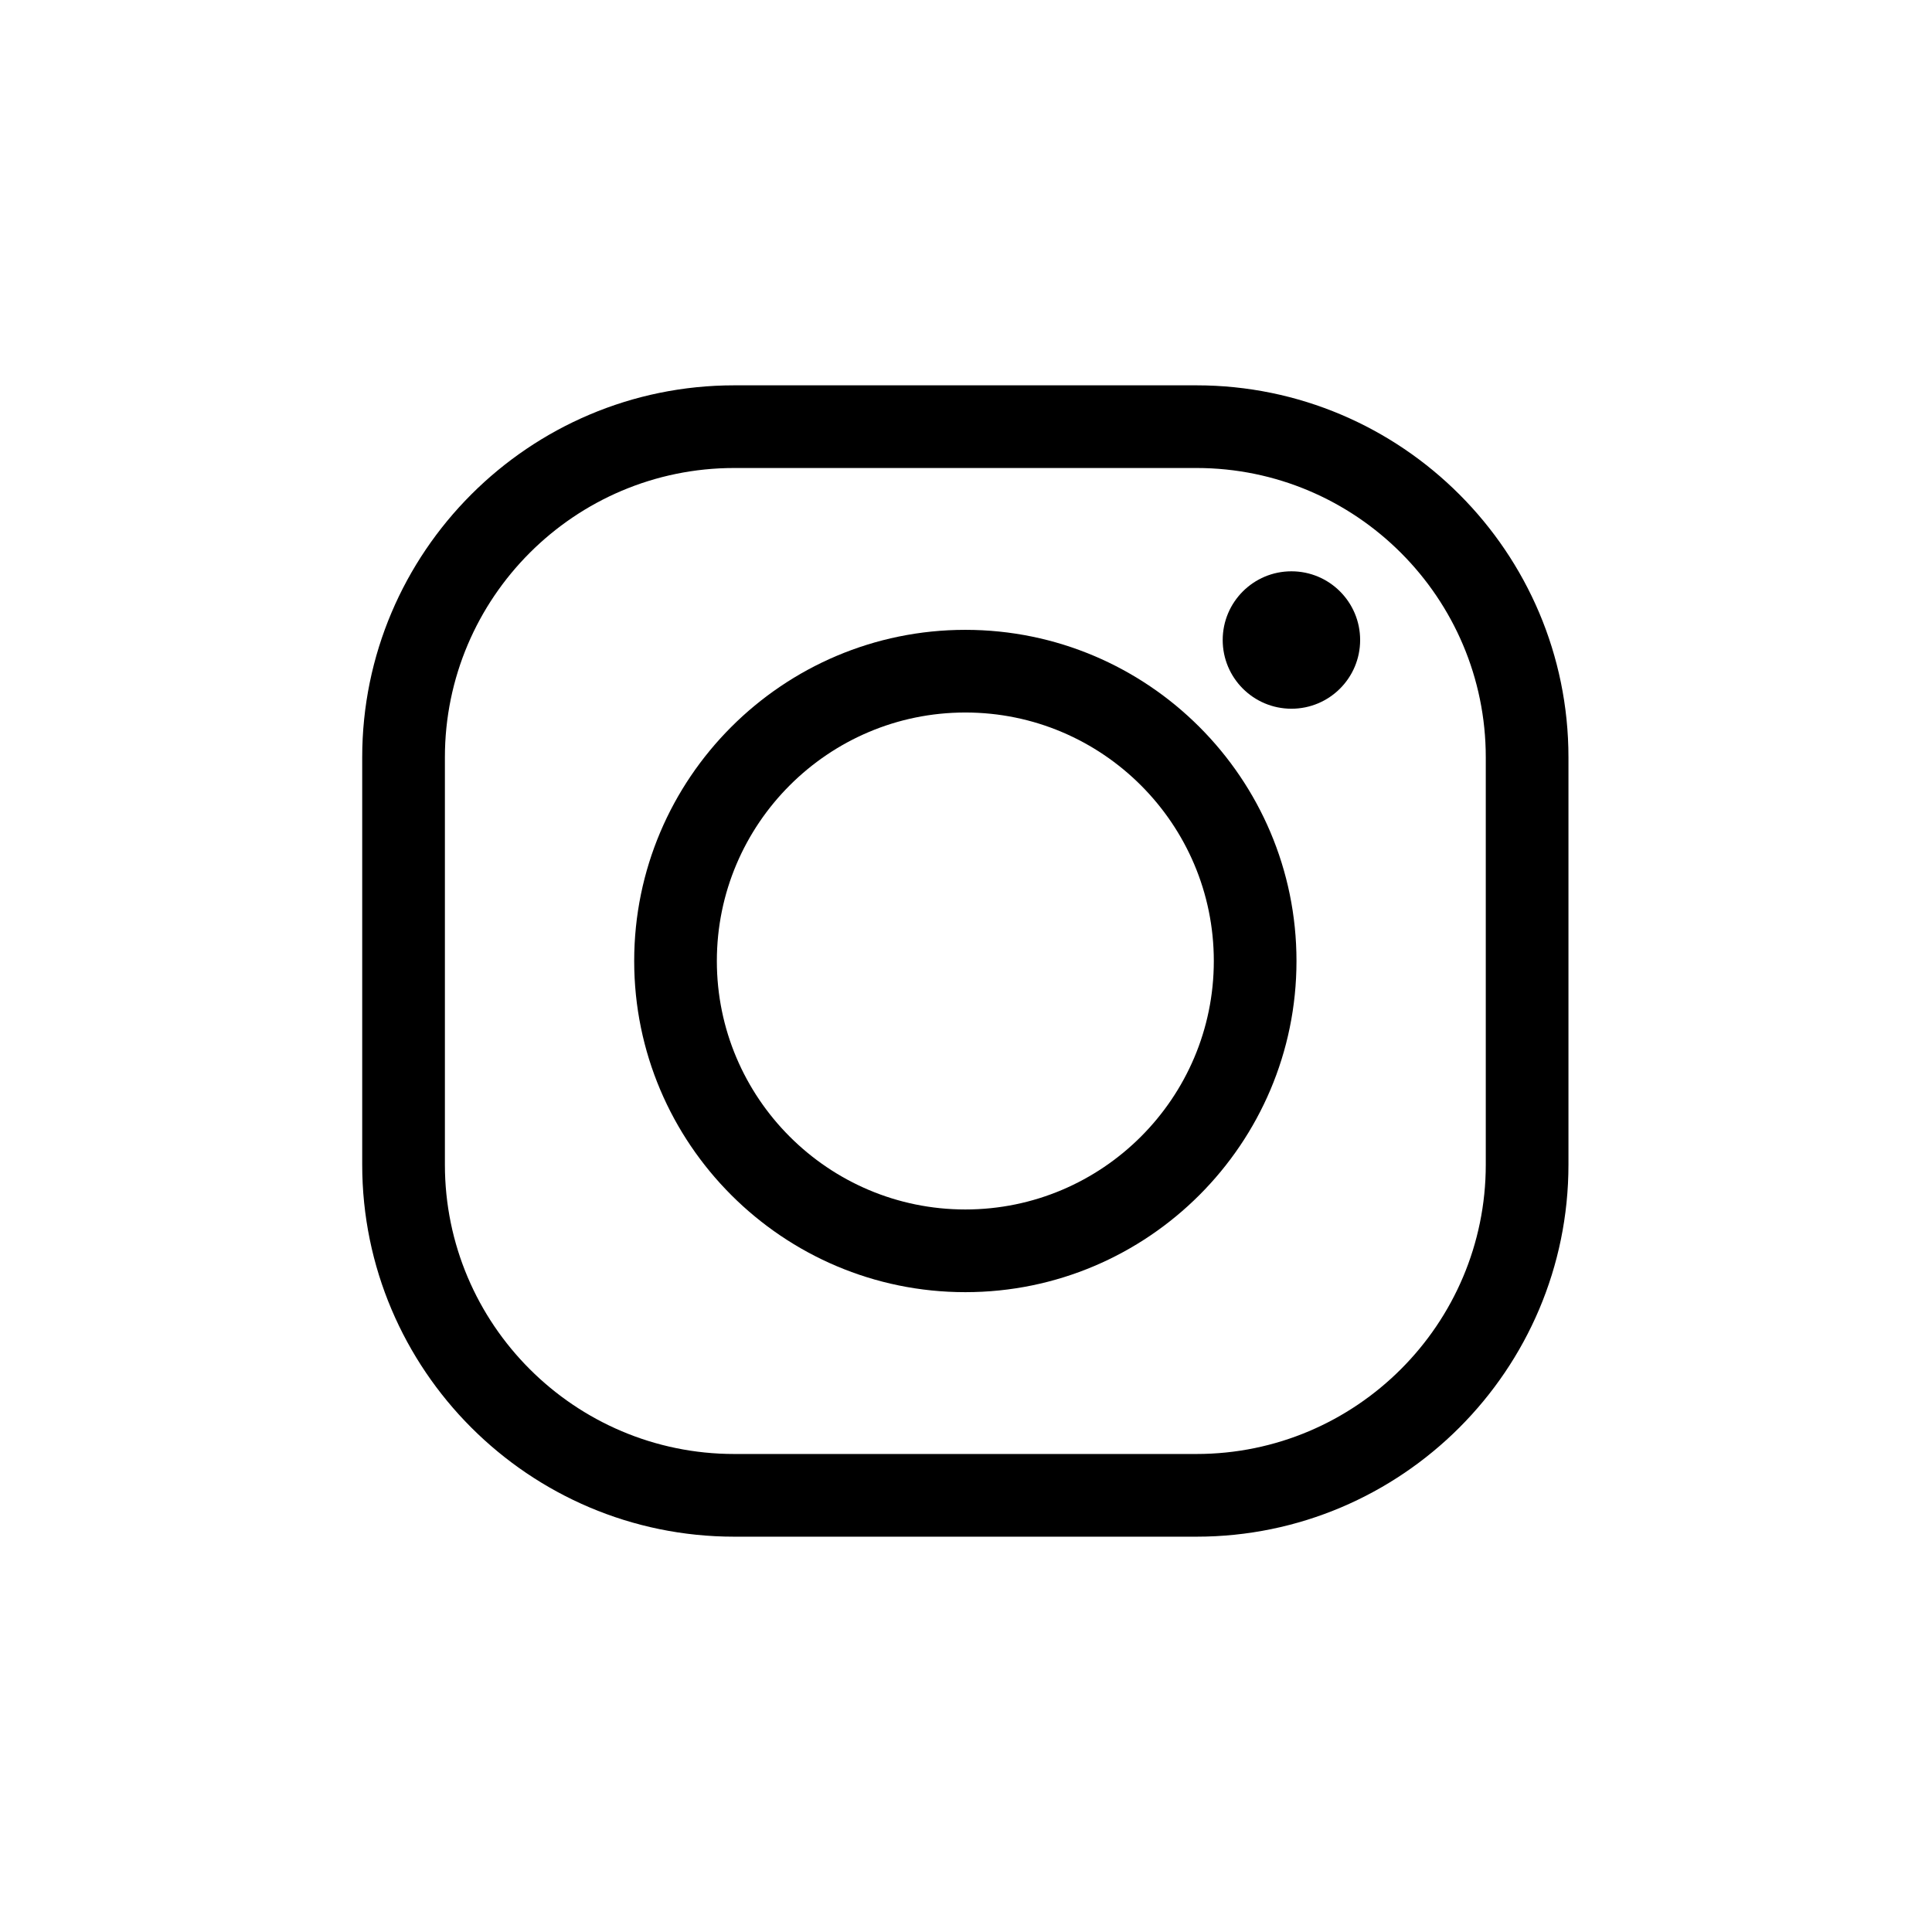 <?xml version="1.0" encoding="UTF-8" standalone="no"?>
<!DOCTYPE svg PUBLIC "-//W3C//DTD SVG 1.1//EN" "http://www.w3.org/Graphics/SVG/1.1/DTD/svg11.dtd">
<svg width="100%" height="100%" viewBox="0 0 32 32" version="1.1" xmlns="http://www.w3.org/2000/svg" xmlns:xlink="http://www.w3.org/1999/xlink" xml:space="preserve" xmlns:serif="http://www.serif.com/" style="fill-rule:evenodd;clip-rule:evenodd;stroke-linejoin:round;stroke-miterlimit:2;">
    <g transform="matrix(1,0,0,1,-1886,0)">
        <rect id="instagram" x="1886" y="0" width="32" height="32" style="fill:none;"/>
        <g id="instagram1" serif:id="instagram">
            <g>
                <g transform="matrix(0.176,0,0,0.176,1889.97,-64.438)">
                    <path d="M46.542,410.168C31.526,410.168 19.312,422.383 19.312,437.397L19.312,475.728C19.312,490.743 31.526,502.958 46.542,502.958L90.039,502.958C105.053,502.958 117.268,490.743 117.268,475.728L117.268,437.397C117.268,422.383 105.053,410.168 90.039,410.168L46.542,410.168ZM90.039,510.74L46.542,510.74C27.237,510.74 11.53,495.033 11.53,475.728L11.53,437.397C11.53,418.093 27.237,402.388 46.542,402.388L90.039,402.388C109.342,402.388 125.049,418.093 125.049,437.397L125.049,475.728C125.049,495.033 109.342,510.74 90.039,510.74Z" style="fill-rule:nonzero;"/>
                </g>
                <g transform="matrix(0.176,0,0,0.176,1889.97,-64.438)">
                    <path d="M68.29,433.178C55.396,433.178 44.905,443.668 44.905,456.563C44.905,469.457 55.396,479.947 68.29,479.947C81.184,479.947 91.674,469.457 91.674,456.563C91.674,443.668 81.184,433.178 68.29,433.178ZM68.29,487.729C51.105,487.729 37.126,473.748 37.126,456.563C37.126,439.377 51.105,425.399 68.29,425.399C85.475,425.399 99.454,439.377 99.454,456.563C99.454,473.748 85.475,487.729 68.29,487.729Z" style="fill-rule:nonzero;"/>
                </g>
                <g transform="matrix(0.176,0,0,0.176,1889.97,-64.438)">
                    <path d="M105.444,426.357C105.444,429.927 102.55,432.822 98.979,432.822C95.406,432.822 92.51,429.927 92.51,426.357C92.51,422.785 95.406,419.89 98.979,419.89C102.55,419.89 105.444,422.785 105.444,426.357Z" style="fill-rule:nonzero;"/>
                </g>
            </g>
        </g>
    </g>
</svg>
